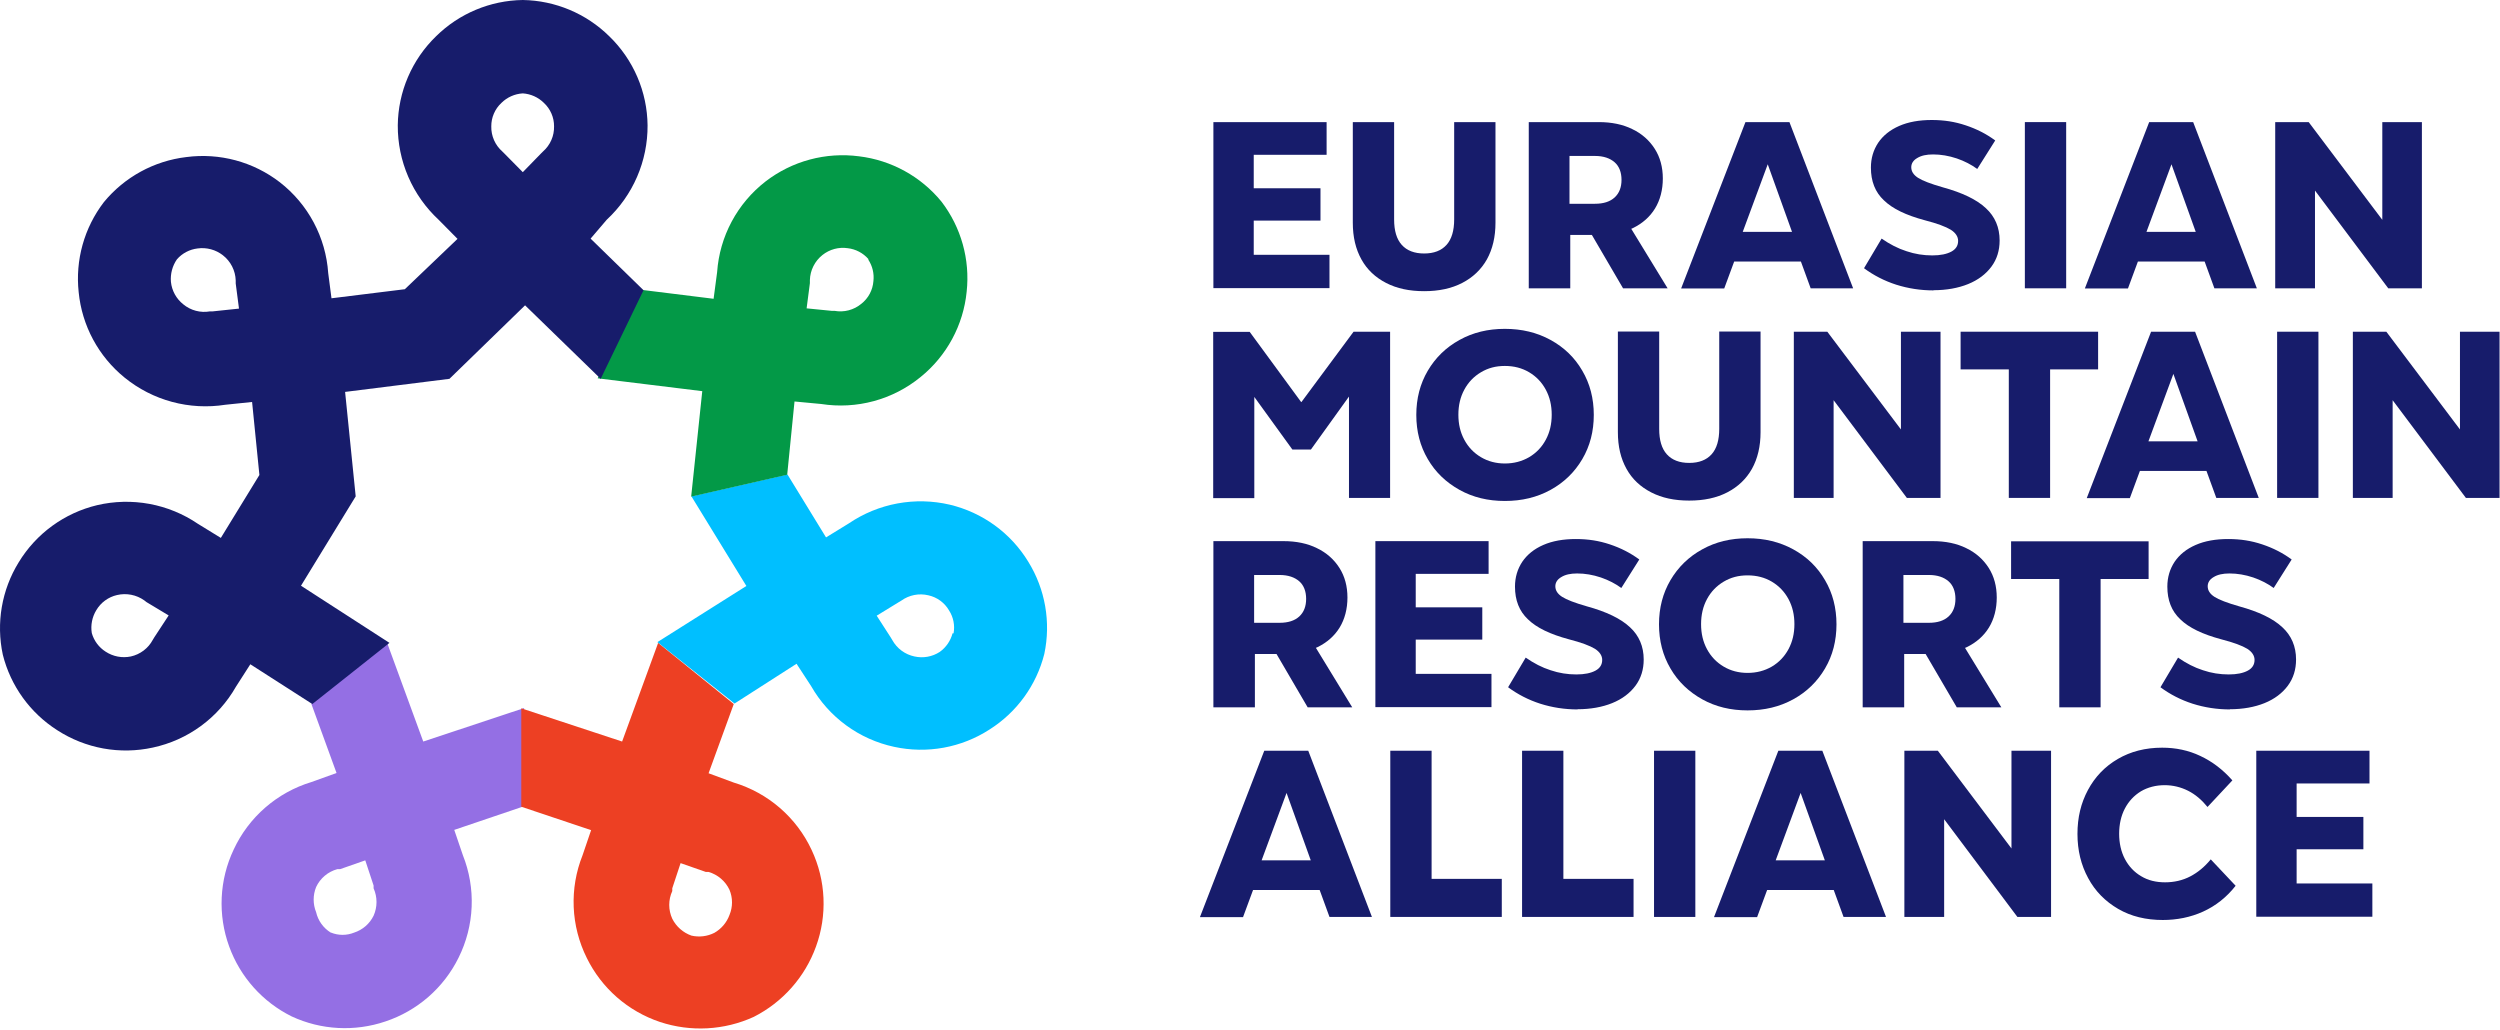 <svg width="250" height="103" viewBox="0 0 250 103" fill="none" xmlns="http://www.w3.org/2000/svg">
<path d="M121.339 28.83V12.21H132.661V15.481H123.481L125.374 13.74V27.262L123.481 25.483H132.948V28.811H121.339V28.83ZM123.576 22.06V18.828H132.049V22.06H123.576Z" fill="#171C6B"/>
<path d="M142.415 29.117C140.942 29.117 139.68 28.849 138.609 28.294C137.538 27.74 136.715 26.975 136.142 25.942C135.568 24.909 135.281 23.704 135.281 22.27V12.21H139.412V21.945C139.412 23.073 139.661 23.915 140.177 24.489C140.693 25.062 141.439 25.349 142.415 25.349C143.39 25.349 144.136 25.062 144.652 24.489C145.169 23.915 145.417 23.054 145.417 21.945V12.21H149.548V22.27C149.548 23.685 149.261 24.909 148.688 25.942C148.114 26.956 147.291 27.74 146.22 28.294C145.149 28.849 143.887 29.117 142.415 29.117Z" fill="#171C6B"/>
<path d="M152.876 28.83V12.21H159.876C161.157 12.21 162.285 12.44 163.242 12.918C164.198 13.377 164.944 14.046 165.479 14.888C166.015 15.729 166.283 16.724 166.283 17.852C166.283 18.981 166.015 20.013 165.498 20.855C164.982 21.696 164.236 22.347 163.299 22.806C162.343 23.265 161.214 23.494 159.895 23.494H155.917V20.377H159.493C160.354 20.377 161.004 20.166 161.463 19.746C161.922 19.325 162.152 18.732 162.152 17.986C162.152 17.24 161.922 16.628 161.463 16.227C161.004 15.825 160.354 15.595 159.493 15.595H154.559L156.949 13.721V21.046L157.026 21.677V28.83H152.895H152.876ZM162.305 28.83L158.785 22.806L162.706 22.194L166.761 28.83H162.305Z" fill="#171C6B"/>
<path d="M168.119 28.83L174.545 12.21H178.943L185.312 28.83H181.066L179.498 24.527L179.422 23.8L176.228 14.907H177.337L173.99 23.953V24.603L172.422 28.849H168.119V28.83ZM171.925 26.152L172.823 23.188H180.856L181.755 26.152H171.925Z" fill="#171C6B"/>
<path d="M193.364 29.04C192.063 29.04 190.82 28.849 189.615 28.467C188.429 28.084 187.358 27.529 186.402 26.822L188.162 23.858C188.984 24.431 189.806 24.852 190.648 25.12C191.489 25.407 192.35 25.541 193.23 25.541C194.052 25.541 194.683 25.407 195.142 25.158C195.601 24.909 195.812 24.546 195.812 24.087C195.812 23.666 195.563 23.284 195.085 22.978C194.588 22.672 193.727 22.347 192.465 22.021C190.61 21.524 189.252 20.874 188.391 20.032C187.511 19.21 187.091 18.12 187.091 16.762C187.091 15.825 187.339 15.003 187.817 14.276C188.315 13.549 189.003 12.995 189.921 12.593C190.839 12.191 191.929 12 193.172 12C194.416 12 195.487 12.172 196.577 12.536C197.667 12.899 198.642 13.396 199.522 14.046L197.724 16.896C197.15 16.475 196.462 16.112 195.678 15.844C194.875 15.576 194.09 15.443 193.306 15.443C192.637 15.443 192.12 15.557 191.719 15.806C191.317 16.035 191.126 16.36 191.126 16.724C191.126 17.145 191.355 17.489 191.795 17.776C192.235 18.063 193.077 18.388 194.282 18.732C196.232 19.267 197.667 19.956 198.585 20.817C199.503 21.658 199.962 22.748 199.962 24.049C199.962 25.043 199.694 25.923 199.139 26.669C198.585 27.415 197.801 28.008 196.806 28.409C195.812 28.811 194.645 29.021 193.344 29.021L193.364 29.04Z" fill="#171C6B"/>
<path d="M202.486 28.83V12.21H206.617V28.83H202.486Z" fill="#171C6B"/>
<path d="M208.492 28.83L214.918 12.21H219.316L225.685 28.83H221.439L219.871 24.527L219.794 23.8L216.601 14.907H217.71L214.363 23.953V24.603L212.795 28.849H208.492V28.83ZM212.278 26.152L213.177 23.188H221.21L222.109 26.152H212.278Z" fill="#171C6B"/>
<path d="M227.521 28.83V12.21H230.868L239.398 23.532L238.231 24.68V12.21H242.19V28.83H238.824L230.351 17.527L231.499 16.341V28.83H227.54H227.521Z" fill="#171C6B"/>
<path d="M130.155 40.19L135.357 33.171H139.01V49.791H134.898V39.655L131.092 44.952H129.237L125.431 39.693V49.81H121.319V33.19H124.972L130.117 40.209L130.155 40.19Z" fill="#171C6B"/>
<path d="M150.485 50.097C148.802 50.097 147.292 49.734 145.953 48.988C144.614 48.242 143.543 47.228 142.778 45.909C142.013 44.608 141.63 43.136 141.63 41.491C141.63 39.846 142.013 38.373 142.778 37.073C143.543 35.773 144.595 34.74 145.953 33.994C147.292 33.248 148.802 32.885 150.485 32.885C152.168 32.885 153.698 33.248 155.056 33.994C156.414 34.74 157.466 35.753 158.231 37.073C158.996 38.373 159.379 39.846 159.379 41.491C159.379 43.136 158.996 44.608 158.231 45.909C157.466 47.209 156.414 48.242 155.056 48.988C153.698 49.734 152.188 50.097 150.485 50.097ZM150.485 46.349C151.384 46.349 152.188 46.138 152.914 45.718C153.622 45.297 154.177 44.723 154.578 43.977C154.98 43.231 155.171 42.409 155.171 41.472C155.171 40.535 154.98 39.712 154.578 38.966C154.177 38.221 153.622 37.647 152.914 37.226C152.207 36.805 151.403 36.595 150.485 36.595C149.567 36.595 148.802 36.805 148.095 37.226C147.387 37.647 146.833 38.221 146.431 38.966C146.029 39.712 145.838 40.535 145.838 41.472C145.838 42.409 146.029 43.231 146.431 43.977C146.833 44.723 147.387 45.297 148.095 45.718C148.802 46.138 149.606 46.349 150.485 46.349Z" fill="#171C6B"/>
<path d="M168.922 50.059C167.449 50.059 166.187 49.791 165.116 49.236C164.045 48.682 163.222 47.917 162.649 46.884C162.075 45.851 161.788 44.647 161.788 43.212V33.152H165.919V42.887C165.919 44.015 166.168 44.857 166.684 45.431C167.2 46.004 167.946 46.291 168.922 46.291C169.897 46.291 170.643 46.004 171.159 45.431C171.676 44.857 171.924 43.996 171.924 42.887V33.152H176.055V43.212C176.055 44.627 175.768 45.851 175.195 46.884C174.621 47.898 173.799 48.682 172.728 49.236C171.657 49.791 170.394 50.059 168.922 50.059Z" fill="#171C6B"/>
<path d="M179.383 49.791V33.171H182.73L191.26 44.493L190.093 45.641V33.171H194.052V49.791H190.686L182.214 38.488L183.361 37.302V49.791H179.402H179.383Z" fill="#171C6B"/>
<path d="M196.06 36.939V33.171H209.811V36.939H196.06ZM200.88 49.791V34.759H205.011V49.791H200.88Z" fill="#171C6B"/>
<path d="M208.683 49.791L215.109 33.171H219.507L225.876 49.791H221.63L220.062 45.488L219.986 44.761L216.792 35.868H217.901L214.554 44.914V45.564L212.986 49.81H208.683V49.791ZM212.469 47.094L213.368 44.13H221.401L222.3 47.094H212.469Z" fill="#171C6B"/>
<path d="M227.712 49.791V33.171H231.843V49.791H227.712Z" fill="#171C6B"/>
<path d="M235.286 49.791V33.171H238.633L247.162 44.493L245.996 45.641V33.171H249.955V49.791H246.589L238.116 38.488L239.264 37.302V49.791H235.305H235.286Z" fill="#171C6B"/>
<path d="M121.339 70.733V54.113H128.338C129.62 54.113 130.748 54.343 131.704 54.821C132.661 55.28 133.407 55.949 133.942 56.791C134.478 57.632 134.745 58.627 134.745 59.755C134.745 60.884 134.478 61.916 133.961 62.758C133.445 63.599 132.699 64.25 131.762 64.709C130.806 65.168 129.677 65.397 128.358 65.397H124.379V62.28H127.956C128.816 62.28 129.467 62.069 129.926 61.649C130.385 61.228 130.614 60.635 130.614 59.889C130.614 59.143 130.385 58.531 129.926 58.13C129.467 57.728 128.816 57.498 127.956 57.498H123.022L125.412 55.624V62.949L125.489 63.58V70.733H121.358H121.339ZM130.767 70.733L127.248 64.709L131.169 64.097L135.223 70.733H130.767Z" fill="#171C6B"/>
<path d="M137.538 70.733V54.113H148.86V57.384H139.68L141.573 55.643V69.165L139.68 67.386H149.147V70.714H137.538V70.733ZM139.756 63.963V60.731H148.229V63.963H139.756Z" fill="#171C6B"/>
<path d="M157.772 70.943C156.471 70.943 155.228 70.752 154.023 70.37C152.838 69.987 151.767 69.433 150.81 68.725L152.57 65.76C153.392 66.334 154.215 66.755 155.056 67.023C155.898 67.31 156.758 67.444 157.638 67.444C158.46 67.444 159.092 67.31 159.551 67.061C160.01 66.812 160.22 66.449 160.22 65.99C160.22 65.569 159.971 65.187 159.493 64.881C158.996 64.575 158.135 64.25 156.873 63.925C155.018 63.427 153.66 62.777 152.799 61.935C151.92 61.113 151.499 60.023 151.499 58.665C151.499 57.728 151.748 56.906 152.226 56.179C152.723 55.452 153.411 54.898 154.329 54.496C155.247 54.094 156.338 53.903 157.581 53.903C158.824 53.903 159.895 54.075 160.985 54.438C162.075 54.802 163.05 55.299 163.93 55.949L162.132 58.799C161.559 58.378 160.87 58.015 160.086 57.747C159.283 57.479 158.499 57.346 157.715 57.346C157.045 57.346 156.529 57.46 156.127 57.709C155.726 57.938 155.534 58.264 155.534 58.627C155.534 59.048 155.764 59.392 156.204 59.679C156.644 59.966 157.485 60.291 158.69 60.635C160.641 61.17 162.075 61.859 162.993 62.72C163.911 63.561 164.37 64.651 164.37 65.952C164.37 66.946 164.102 67.826 163.548 68.572C162.993 69.318 162.209 69.911 161.214 70.312C160.22 70.714 159.053 70.924 157.753 70.924L157.772 70.943Z" fill="#171C6B"/>
<path d="M174.755 71.039C173.072 71.039 171.561 70.676 170.222 69.93C168.884 69.184 167.813 68.17 167.048 66.851C166.283 65.55 165.9 64.077 165.9 62.433C165.9 60.788 166.283 59.315 167.048 58.015C167.813 56.714 168.864 55.681 170.222 54.936C171.561 54.19 173.072 53.826 174.755 53.826C176.438 53.826 177.968 54.19 179.326 54.936C180.684 55.681 181.736 56.695 182.501 58.015C183.266 59.315 183.648 60.788 183.648 62.433C183.648 64.077 183.266 65.55 182.501 66.851C181.736 68.151 180.684 69.184 179.326 69.93C177.968 70.676 176.457 71.039 174.755 71.039ZM174.755 67.29C175.654 67.29 176.457 67.08 177.184 66.659C177.891 66.239 178.446 65.665 178.848 64.919C179.249 64.173 179.441 63.351 179.441 62.414C179.441 61.476 179.249 60.654 178.848 59.908C178.446 59.162 177.891 58.589 177.184 58.168C176.476 57.747 175.673 57.537 174.755 57.537C173.837 57.537 173.072 57.747 172.364 58.168C171.657 58.589 171.102 59.162 170.7 59.908C170.299 60.654 170.108 61.476 170.108 62.414C170.108 63.351 170.299 64.173 170.7 64.919C171.102 65.665 171.657 66.239 172.364 66.659C173.072 67.08 173.875 67.29 174.755 67.29Z" fill="#171C6B"/>
<path d="M186.268 70.733V54.113H193.268C194.549 54.113 195.678 54.343 196.634 54.821C197.59 55.28 198.336 55.949 198.872 56.791C199.407 57.632 199.675 58.627 199.675 59.755C199.675 60.884 199.407 61.916 198.891 62.758C198.374 63.599 197.629 64.25 196.691 64.709C195.735 65.168 194.607 65.397 193.287 65.397H189.309V62.28H192.886C193.746 62.28 194.396 62.069 194.855 61.649C195.314 61.228 195.544 60.635 195.544 59.889C195.544 59.143 195.314 58.531 194.855 58.13C194.396 57.728 193.746 57.498 192.886 57.498H187.951L190.342 55.624V62.949L190.418 63.58V70.733H186.287H186.268ZM195.678 70.733L192.159 64.709L196.079 64.097L200.134 70.733H195.678Z" fill="#171C6B"/>
<path d="M201.109 57.9V54.132H214.86V57.9H201.109ZM205.929 70.733V55.701H210.06V70.733H205.929Z" fill="#171C6B"/>
<path d="M223.007 70.943C221.707 70.943 220.464 70.752 219.259 70.37C218.073 69.987 217.002 69.433 216.046 68.725L217.805 65.76C218.628 66.334 219.45 66.755 220.292 67.023C221.133 67.31 221.994 67.444 222.874 67.444C223.696 67.444 224.327 67.31 224.786 67.061C225.245 66.812 225.455 66.449 225.455 65.99C225.455 65.569 225.207 65.187 224.729 64.881C224.231 64.575 223.371 64.25 222.109 63.925C220.253 63.427 218.896 62.777 218.035 61.935C217.155 61.113 216.734 60.023 216.734 58.665C216.734 57.728 216.983 56.906 217.461 56.179C217.958 55.452 218.647 54.898 219.565 54.496C220.483 54.094 221.573 53.903 222.816 53.903C224.059 53.903 225.13 54.075 226.22 54.438C227.311 54.802 228.286 55.299 229.166 55.949L227.368 58.799C226.794 58.378 226.106 58.015 225.322 57.747C224.518 57.479 223.734 57.346 222.95 57.346C222.281 57.346 221.764 57.46 221.363 57.709C220.961 57.938 220.77 58.264 220.77 58.627C220.77 59.048 220.999 59.392 221.439 59.679C221.879 59.966 222.721 60.291 223.925 60.635C225.876 61.17 227.311 61.859 228.229 62.72C229.147 63.561 229.606 64.651 229.606 65.952C229.606 66.946 229.338 67.826 228.783 68.572C228.229 69.318 227.444 69.911 226.45 70.312C225.455 70.714 224.289 70.924 222.988 70.924L223.007 70.943Z" fill="#171C6B"/>
<path d="M120 91.694L126.426 75.074H130.825L137.193 91.694H132.948L131.379 87.391L131.303 86.664L128.109 77.771H129.218L125.871 86.817V87.467L124.303 91.713H120V91.694ZM123.787 88.997L124.686 86.033H132.718L133.617 88.997H123.787Z" fill="#171C6B"/>
<path d="M143.16 90.145L140.712 87.888H150.179V91.694H139.029V75.074H143.16V90.145Z" fill="#171C6B"/>
<path d="M156.338 90.145L153.89 87.888H163.356V91.694H152.207V75.074H156.338V90.145Z" fill="#171C6B"/>
<path d="M165.403 91.694V75.074H169.534V91.694H165.403Z" fill="#171C6B"/>
<path d="M171.408 91.694L177.834 75.074H182.233L188.601 91.694H184.356L182.787 87.391L182.711 86.664L179.517 77.771H180.626L177.279 86.817V87.467L175.711 91.713H171.408V91.694ZM175.195 88.997L176.094 86.033H184.126L185.025 88.997H175.195Z" fill="#171C6B"/>
<path d="M190.437 91.694V75.074H193.784L202.314 86.396L201.147 87.544V75.074H205.106V91.694H201.74L193.268 80.391L194.415 79.205V91.694H190.457H190.437Z" fill="#171C6B"/>
<path d="M216.294 92C214.592 92 213.101 91.637 211.819 90.891C210.538 90.145 209.524 89.131 208.817 87.812C208.109 86.511 207.746 85.038 207.746 83.394C207.746 81.749 208.09 80.315 208.797 78.995C209.505 77.675 210.5 76.643 211.781 75.897C213.062 75.151 214.535 74.768 216.218 74.768C217.576 74.768 218.857 75.036 220.024 75.591C221.21 76.145 222.281 76.949 223.237 78.039L220.751 80.697C220.177 79.99 219.527 79.435 218.8 79.071C218.073 78.708 217.289 78.517 216.467 78.517C215.587 78.517 214.784 78.727 214.095 79.129C213.407 79.55 212.871 80.123 212.489 80.85C212.106 81.577 211.915 82.437 211.915 83.375C211.915 84.312 212.106 85.172 212.489 85.899C212.871 86.626 213.426 87.219 214.114 87.62C214.803 88.041 215.606 88.232 216.505 88.232C217.404 88.232 218.264 88.041 219.029 87.639C219.794 87.238 220.464 86.683 221.076 85.937L223.562 88.577C222.663 89.724 221.573 90.585 220.311 91.159C219.049 91.732 217.691 92 216.256 92H216.294Z" fill="#171C6B"/>
<path d="M225.628 91.694V75.074H236.95V78.345H227.77L229.663 76.604V90.126L227.77 88.347H237.236V91.675H225.628V91.694ZM227.865 84.924V81.692H236.338V84.924H227.865Z" fill="#171C6B"/>
<path d="M42.325 74.154L52.407 70.806V80.623L45.425 82.989L46.282 85.506C46.938 87.152 47.239 88.917 47.165 90.687C47.091 92.457 46.644 94.191 45.853 95.776C45.117 97.267 44.091 98.598 42.837 99.691C41.582 100.784 40.123 101.618 38.544 102.144C35.47 103.189 32.111 103.009 29.167 101.641C26.259 100.2 24.019 97.693 22.916 94.643C22.346 93.079 22.093 91.416 22.171 89.753C22.248 88.089 22.656 86.457 23.37 84.953C24.116 83.346 25.193 81.915 26.531 80.752C27.869 79.59 29.437 78.722 31.133 78.207L33.654 77.3L31.133 70.379L38.695 64.237L42.325 74.154ZM33.099 93.259C33.843 93.561 34.675 93.561 35.418 93.259C35.838 93.122 36.226 92.902 36.56 92.612C36.893 92.323 37.165 91.969 37.359 91.573C37.551 91.141 37.651 90.673 37.651 90.201C37.651 89.728 37.551 89.261 37.359 88.829V88.552L36.527 86.035L34.007 86.916H33.729C33.268 87.043 32.839 87.268 32.474 87.577C32.108 87.885 31.814 88.27 31.612 88.703C31.284 89.51 31.284 90.413 31.612 91.22C31.708 91.64 31.887 92.036 32.138 92.386C32.389 92.736 32.707 93.033 33.074 93.259H33.099Z" fill="#946FE4"/>
<path d="M62.211 74.154L65.816 64.287L73.377 70.404L70.857 77.326L73.377 78.257C75.078 78.77 76.652 79.636 77.994 80.798C79.336 81.961 80.417 83.394 81.166 85.003C81.872 86.506 82.274 88.134 82.347 89.793C82.421 91.452 82.165 93.109 81.594 94.669C80.489 97.715 78.263 100.227 75.368 101.691C72.419 103.036 69.069 103.216 65.992 102.195C64.411 101.665 62.95 100.827 61.695 99.73C60.441 98.632 59.416 97.297 58.682 95.801C57.891 94.216 57.444 92.482 57.37 90.712C57.297 88.942 57.598 87.177 58.254 85.531L59.111 83.014L52.129 80.674V70.832L62.211 74.154ZM71.436 93.284C72.136 92.886 72.672 92.253 72.949 91.497C73.115 91.098 73.201 90.671 73.201 90.239C73.201 89.806 73.115 89.379 72.949 88.98C72.747 88.551 72.456 88.17 72.095 87.862C71.734 87.554 71.312 87.326 70.857 87.193H70.579L68.059 86.312L67.227 88.829V89.106C67.028 89.54 66.924 90.012 66.924 90.49C66.924 90.968 67.028 91.44 67.227 91.875C67.624 92.662 68.311 93.266 69.143 93.561C69.916 93.739 70.728 93.641 71.436 93.284Z" fill="#ED4023"/>
<path d="M74.638 58.598L69.143 49.637L78.746 47.447L82.603 53.74L84.897 52.331C86.357 51.342 88.007 50.666 89.742 50.345C91.478 50.025 93.261 50.066 94.979 50.468C96.597 50.853 98.122 51.554 99.468 52.53C100.813 53.506 101.952 54.739 102.818 56.157C104.527 58.913 105.105 62.223 104.431 65.394C103.643 68.518 101.685 71.221 98.961 72.946C97.563 73.852 95.999 74.472 94.359 74.77C92.719 75.068 91.037 75.038 89.408 74.683C87.677 74.31 86.043 73.578 84.615 72.532C83.186 71.487 81.994 70.153 81.116 68.616L79.654 66.376L73.453 70.353L65.74 64.212L74.638 58.598ZM95.357 63.331C95.503 62.537 95.341 61.718 94.903 61.04C94.683 60.659 94.385 60.328 94.029 60.068C93.673 59.807 93.267 59.624 92.836 59.53C92.375 59.419 91.896 59.409 91.43 59.5C90.965 59.592 90.524 59.782 90.139 60.058L89.887 60.209L87.669 61.569L89.081 63.758L89.232 64.01C89.462 64.426 89.779 64.788 90.162 65.07C90.545 65.353 90.984 65.549 91.45 65.646C91.879 65.742 92.323 65.751 92.756 65.674C93.189 65.596 93.602 65.433 93.971 65.193C94.604 64.742 95.059 64.082 95.256 63.331H95.357Z" fill="#00BFFF"/>
<path d="M70.226 39.116L59.766 37.832L64.051 28.972L71.36 29.878L71.713 27.21C71.836 25.445 72.331 23.725 73.165 22.164C73.999 20.602 75.153 19.234 76.553 18.148C77.868 17.134 79.371 16.389 80.976 15.957C82.581 15.525 84.256 15.414 85.904 15.631C89.134 16.022 92.087 17.646 94.146 20.162C96.115 22.731 97.017 25.958 96.666 29.173C96.501 30.83 96.008 32.437 95.216 33.901C94.424 35.366 93.35 36.659 92.054 37.706C90.681 38.828 89.088 39.647 87.376 40.111C85.665 40.575 83.875 40.674 82.123 40.4L79.451 40.148L78.72 47.473L69.117 49.663L70.226 39.116ZM86.836 25.901C86.305 25.297 85.569 24.912 84.77 24.819C84.325 24.753 83.872 24.78 83.439 24.897C83.005 25.014 82.6 25.219 82.249 25.498C81.867 25.8 81.556 26.182 81.339 26.617C81.121 27.052 81.002 27.529 80.989 28.015V28.318L80.661 30.835L83.182 31.086H83.459C83.929 31.17 84.411 31.151 84.873 31.029C85.334 30.907 85.764 30.686 86.131 30.382C86.479 30.109 86.767 29.767 86.975 29.377C87.184 28.986 87.308 28.557 87.341 28.116C87.429 27.366 87.25 26.609 86.836 25.977V25.901Z" fill="#039947"/>
<path d="M60.673 21.974C61.971 20.769 63.004 19.308 63.707 17.683C64.41 16.058 64.767 14.305 64.757 12.535C64.74 10.871 64.393 9.226 63.735 7.697C63.077 6.167 62.122 4.783 60.925 3.625C58.618 1.351 55.521 0.053 52.28 0C49.03 0.046 45.923 1.345 43.609 3.625C42.412 4.783 41.458 6.167 40.8 7.697C40.142 9.226 39.795 10.871 39.778 12.535C39.767 14.305 40.125 16.058 40.828 17.683C41.531 19.308 42.564 20.769 43.861 21.974L45.752 23.887L40.484 28.922L33.149 29.828L32.821 27.311C32.701 25.541 32.208 23.817 31.374 22.251C30.54 20.685 29.384 19.312 27.982 18.224C26.666 17.209 25.163 16.465 23.558 16.032C21.953 15.601 20.279 15.49 18.631 15.707C15.404 16.091 12.451 17.706 10.388 20.212C8.42 22.781 7.517 26.008 7.868 29.224C8.03 30.878 8.519 32.484 9.307 33.949C10.094 35.413 11.164 36.707 12.455 37.757C13.85 38.892 15.469 39.721 17.206 40.189C18.944 40.657 20.76 40.755 22.538 40.475L25.209 40.198L25.94 47.498L22.084 53.791L19.79 52.381C18.331 51.389 16.681 50.712 14.945 50.391C13.209 50.071 11.426 50.114 9.708 50.518C8.088 50.906 6.561 51.611 5.215 52.592C3.87 53.572 2.733 54.81 1.869 56.232C0.168 58.992 -0.4 62.301 0.281 65.47C1.063 68.589 3.011 71.291 5.725 73.021C7.124 73.927 8.688 74.547 10.328 74.846C11.967 75.144 13.65 75.114 15.278 74.758C17.017 74.386 18.656 73.651 20.09 72.601C21.523 71.551 22.718 70.211 23.596 68.667L25.033 66.427L31.233 70.404L38.946 64.287L30.099 58.573L35.569 49.637L34.51 39.191L44.945 37.883L52.507 30.533L60.068 37.883L64.353 29.022L59.06 23.862L60.673 21.974ZM21.277 31.137H21C20.53 31.221 20.048 31.201 19.586 31.079C19.125 30.958 18.695 30.737 18.328 30.432C17.983 30.159 17.696 29.821 17.484 29.436C17.272 29.052 17.139 28.628 17.093 28.192C17.024 27.389 17.238 26.588 17.698 25.926C18.229 25.323 18.965 24.937 19.765 24.844C20.209 24.783 20.661 24.812 21.094 24.929C21.527 25.045 21.932 25.248 22.285 25.523C22.672 25.823 22.987 26.204 23.209 26.639C23.432 27.074 23.555 27.552 23.571 28.041V28.343L23.899 30.86L21.277 31.137ZM15.43 63.733L15.278 63.985C15.054 64.403 14.742 64.768 14.363 65.055C13.985 65.341 13.549 65.543 13.085 65.646C12.215 65.827 11.308 65.655 10.565 65.168C9.889 64.739 9.395 64.076 9.178 63.305C9.052 62.512 9.213 61.7 9.632 61.015C9.857 60.636 10.155 60.307 10.51 60.048C10.866 59.788 11.27 59.603 11.699 59.505C12.164 59.395 12.648 59.386 13.117 59.477C13.586 59.568 14.031 59.758 14.421 60.033L14.648 60.209L16.866 61.543L15.43 63.733ZM54.296 15.153L54.095 15.354L52.28 17.217L50.44 15.354L50.238 15.153C49.88 14.84 49.595 14.452 49.404 14.018C49.212 13.583 49.118 13.111 49.129 12.636C49.126 12.197 49.214 11.763 49.388 11.36C49.561 10.957 49.816 10.594 50.138 10.295C50.71 9.725 51.473 9.385 52.28 9.338C53.078 9.391 53.831 9.73 54.397 10.295C54.718 10.594 54.974 10.957 55.147 11.36C55.321 11.763 55.409 12.197 55.406 12.636C55.416 13.111 55.323 13.583 55.131 14.018C54.939 14.452 54.654 14.84 54.296 15.153Z" fill="#171C6B"/>
</svg>
